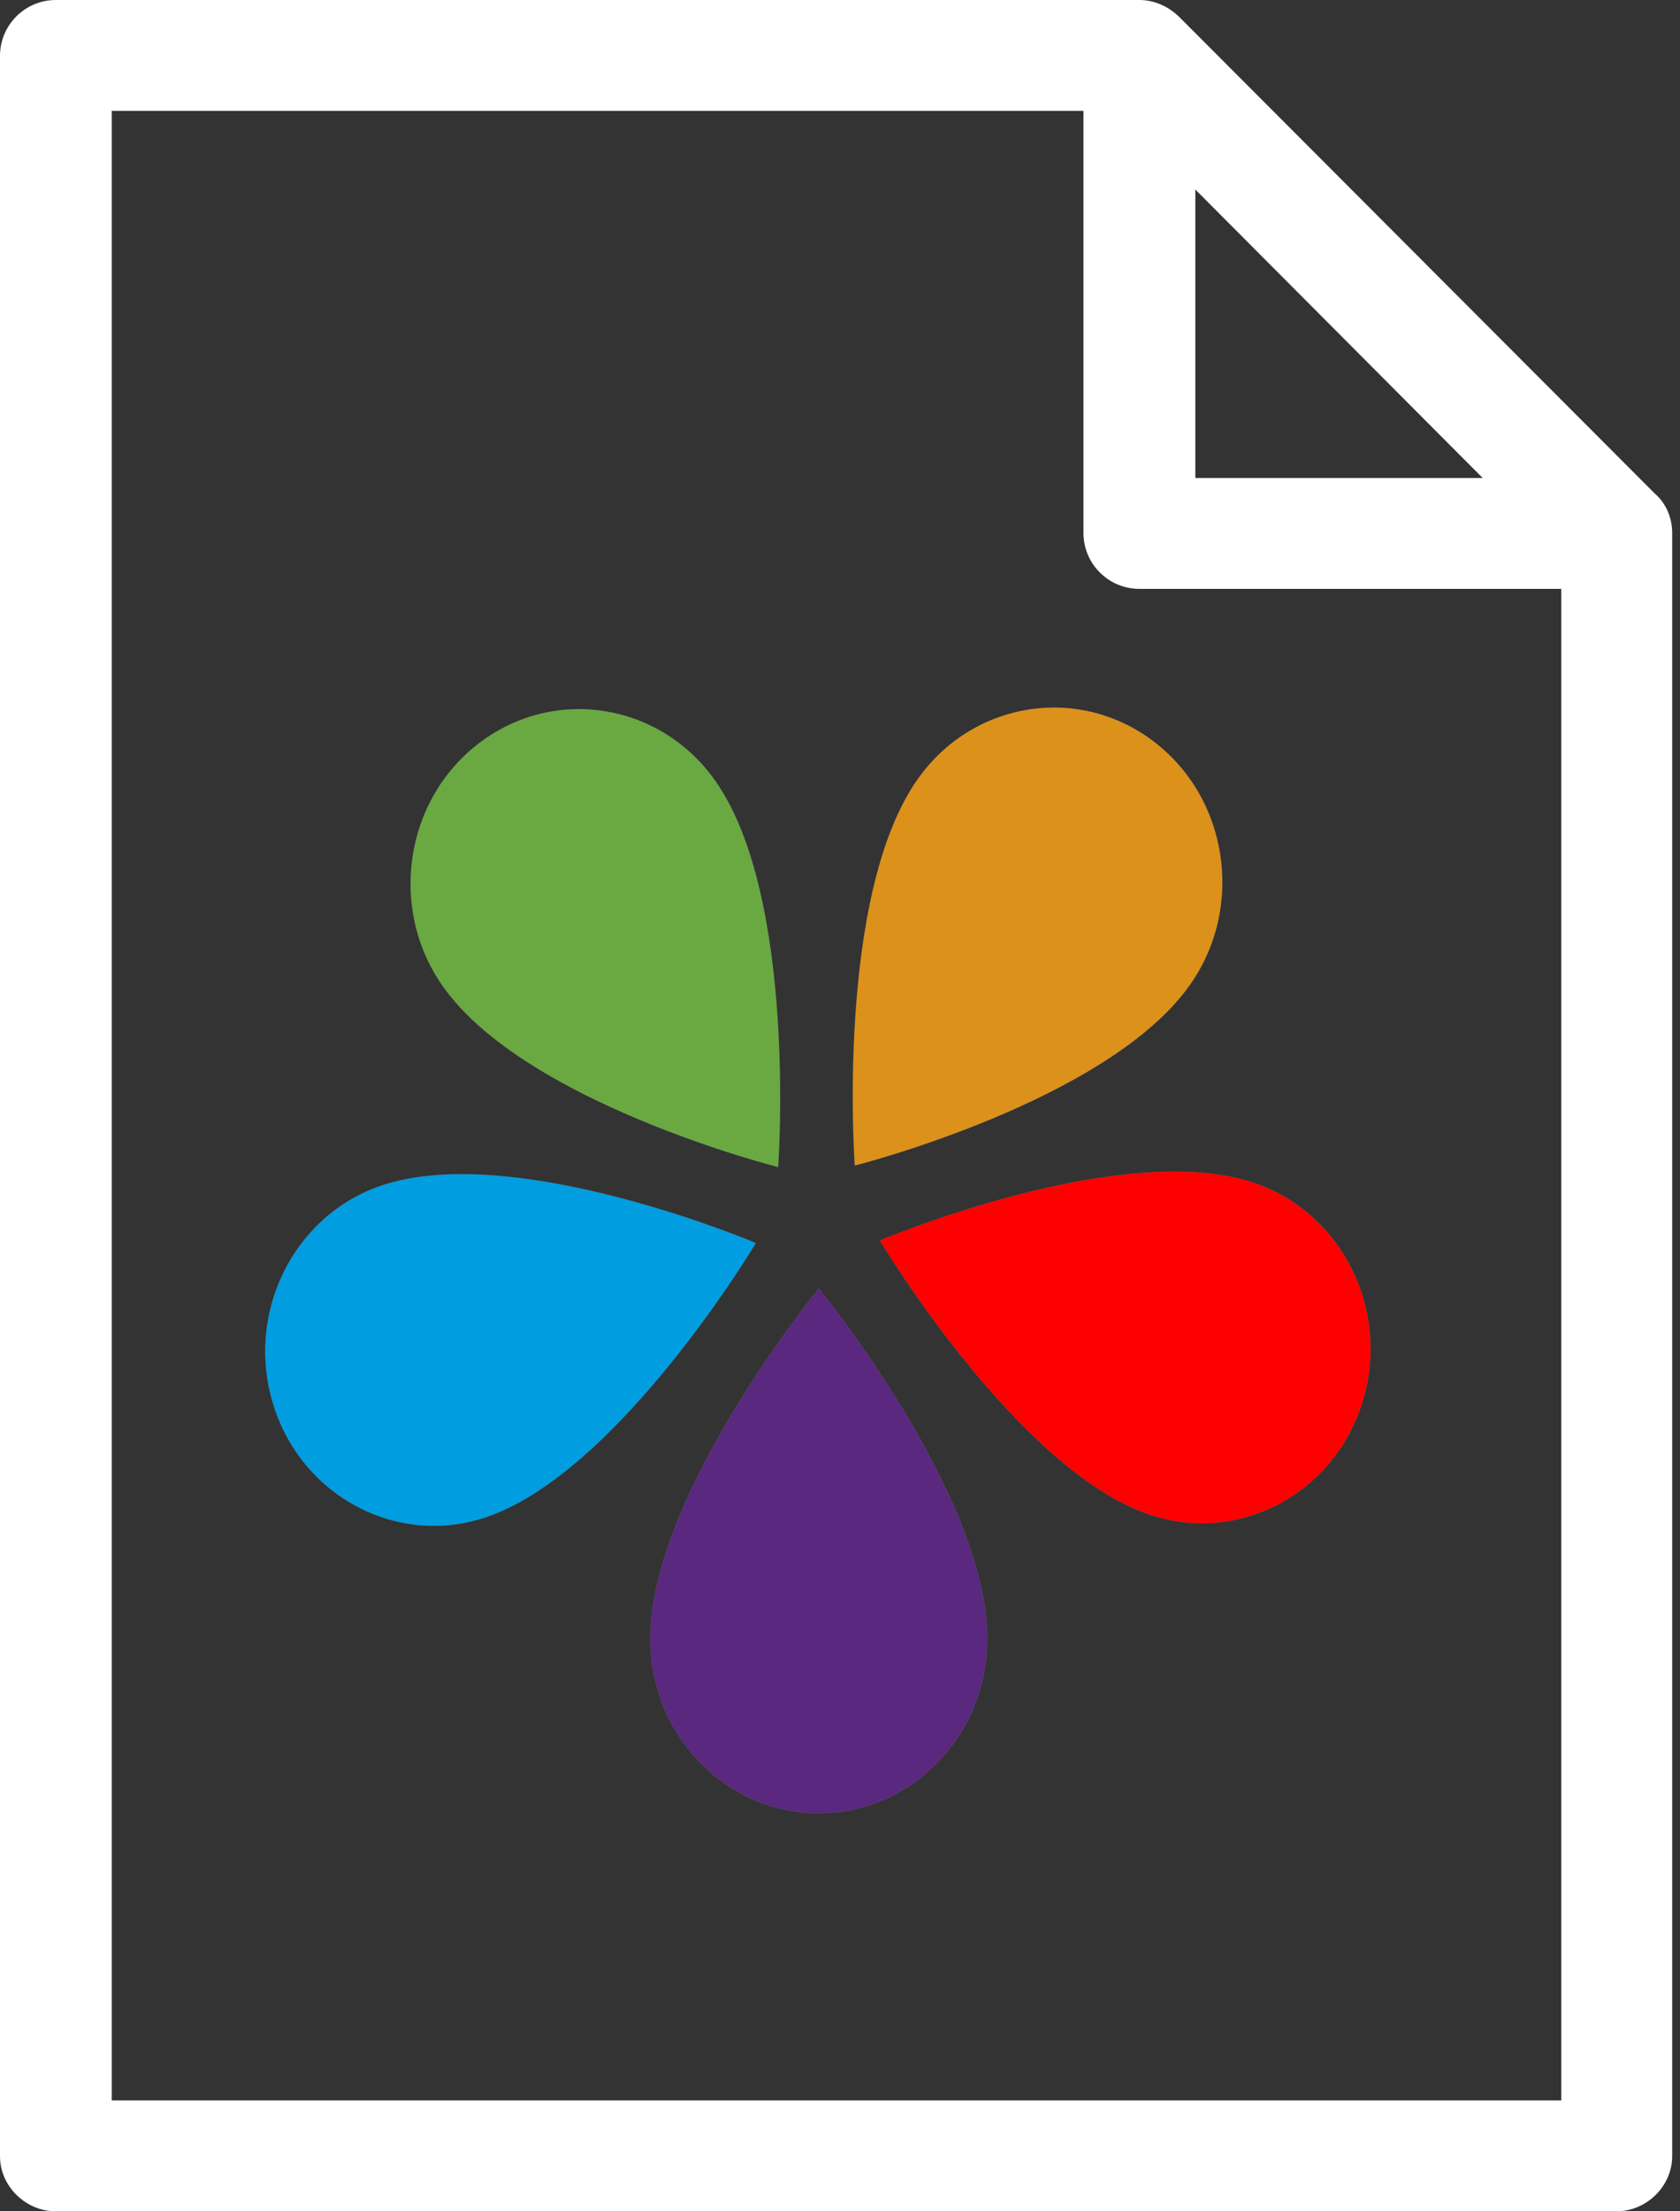 <svg width="38" height="50" viewBox="0 0 38 50" fill="none" xmlns="http://www.w3.org/2000/svg">
<rect x="0" y="0" width="38" height="50" fill="#333333" stroke="none"/>
<path d="M14.709 37.057C14.709 39.234 16.416 41 18.52 41C20.625 41 22.331 39.234 22.331 37.057C22.331 33.787 18.52 29.134 18.52 29.134C18.52 29.134 14.709 33.787 14.709 37.057Z" fill="#5A287F" stroke="white" stroke-width="0.001"/>
<path d="M28.366 26.748C25.359 25.738 19.904 28.05 19.904 28.05C19.904 28.05 23.004 33.238 26.01 34.248C28.011 34.921 30.162 33.788 30.813 31.717C31.463 29.646 30.367 27.421 28.366 26.748Z" fill="#FF0000" stroke="white" stroke-width="0.001"/>
<path d="M26.92 22.261C28.157 20.5 27.78 18.033 26.077 16.753C24.374 15.473 21.99 15.864 20.753 17.625C18.895 20.271 19.335 26.353 19.335 26.353C19.335 26.353 25.062 24.906 26.92 22.261Z" fill="#DC911B" stroke="white" stroke-width="0.001"/>
<path d="M17.6 26.388C17.6 26.388 18.04 20.307 16.182 17.661C14.945 15.899 12.561 15.509 10.858 16.788C9.155 18.069 8.778 20.535 10.015 22.296C11.873 24.942 17.6 26.388 17.6 26.388Z" fill="#6AA842" stroke="white" stroke-width="0.001"/>
<path d="M8.635 26.805C6.633 27.478 5.537 29.703 6.187 31.774C6.838 33.845 8.989 34.978 10.99 34.306C13.996 33.295 17.096 28.107 17.096 28.107C17.096 28.107 11.641 25.795 8.635 26.805Z" fill="#009DE0" stroke="white" stroke-width="0.001"/>
<path d="M1.263 50C0.578 50 0 49.43 0 48.757V1.263C0 0.567 0.565 0 1.263 0H25.773C26.103 0 26.43 0.14 26.683 0.393L37.432 11.162C37.682 11.378 37.823 11.702 37.823 12.053V48.755C37.823 49.43 37.245 50 36.56 50H1.263ZM2.528 47.493H35.315V13.315H25.772C25.073 13.315 24.507 12.748 24.507 12.053V2.507H2.528V47.493ZM27.037 10.808H33.537L27.037 4.285V10.808Z" fill="white"/>
</svg>
